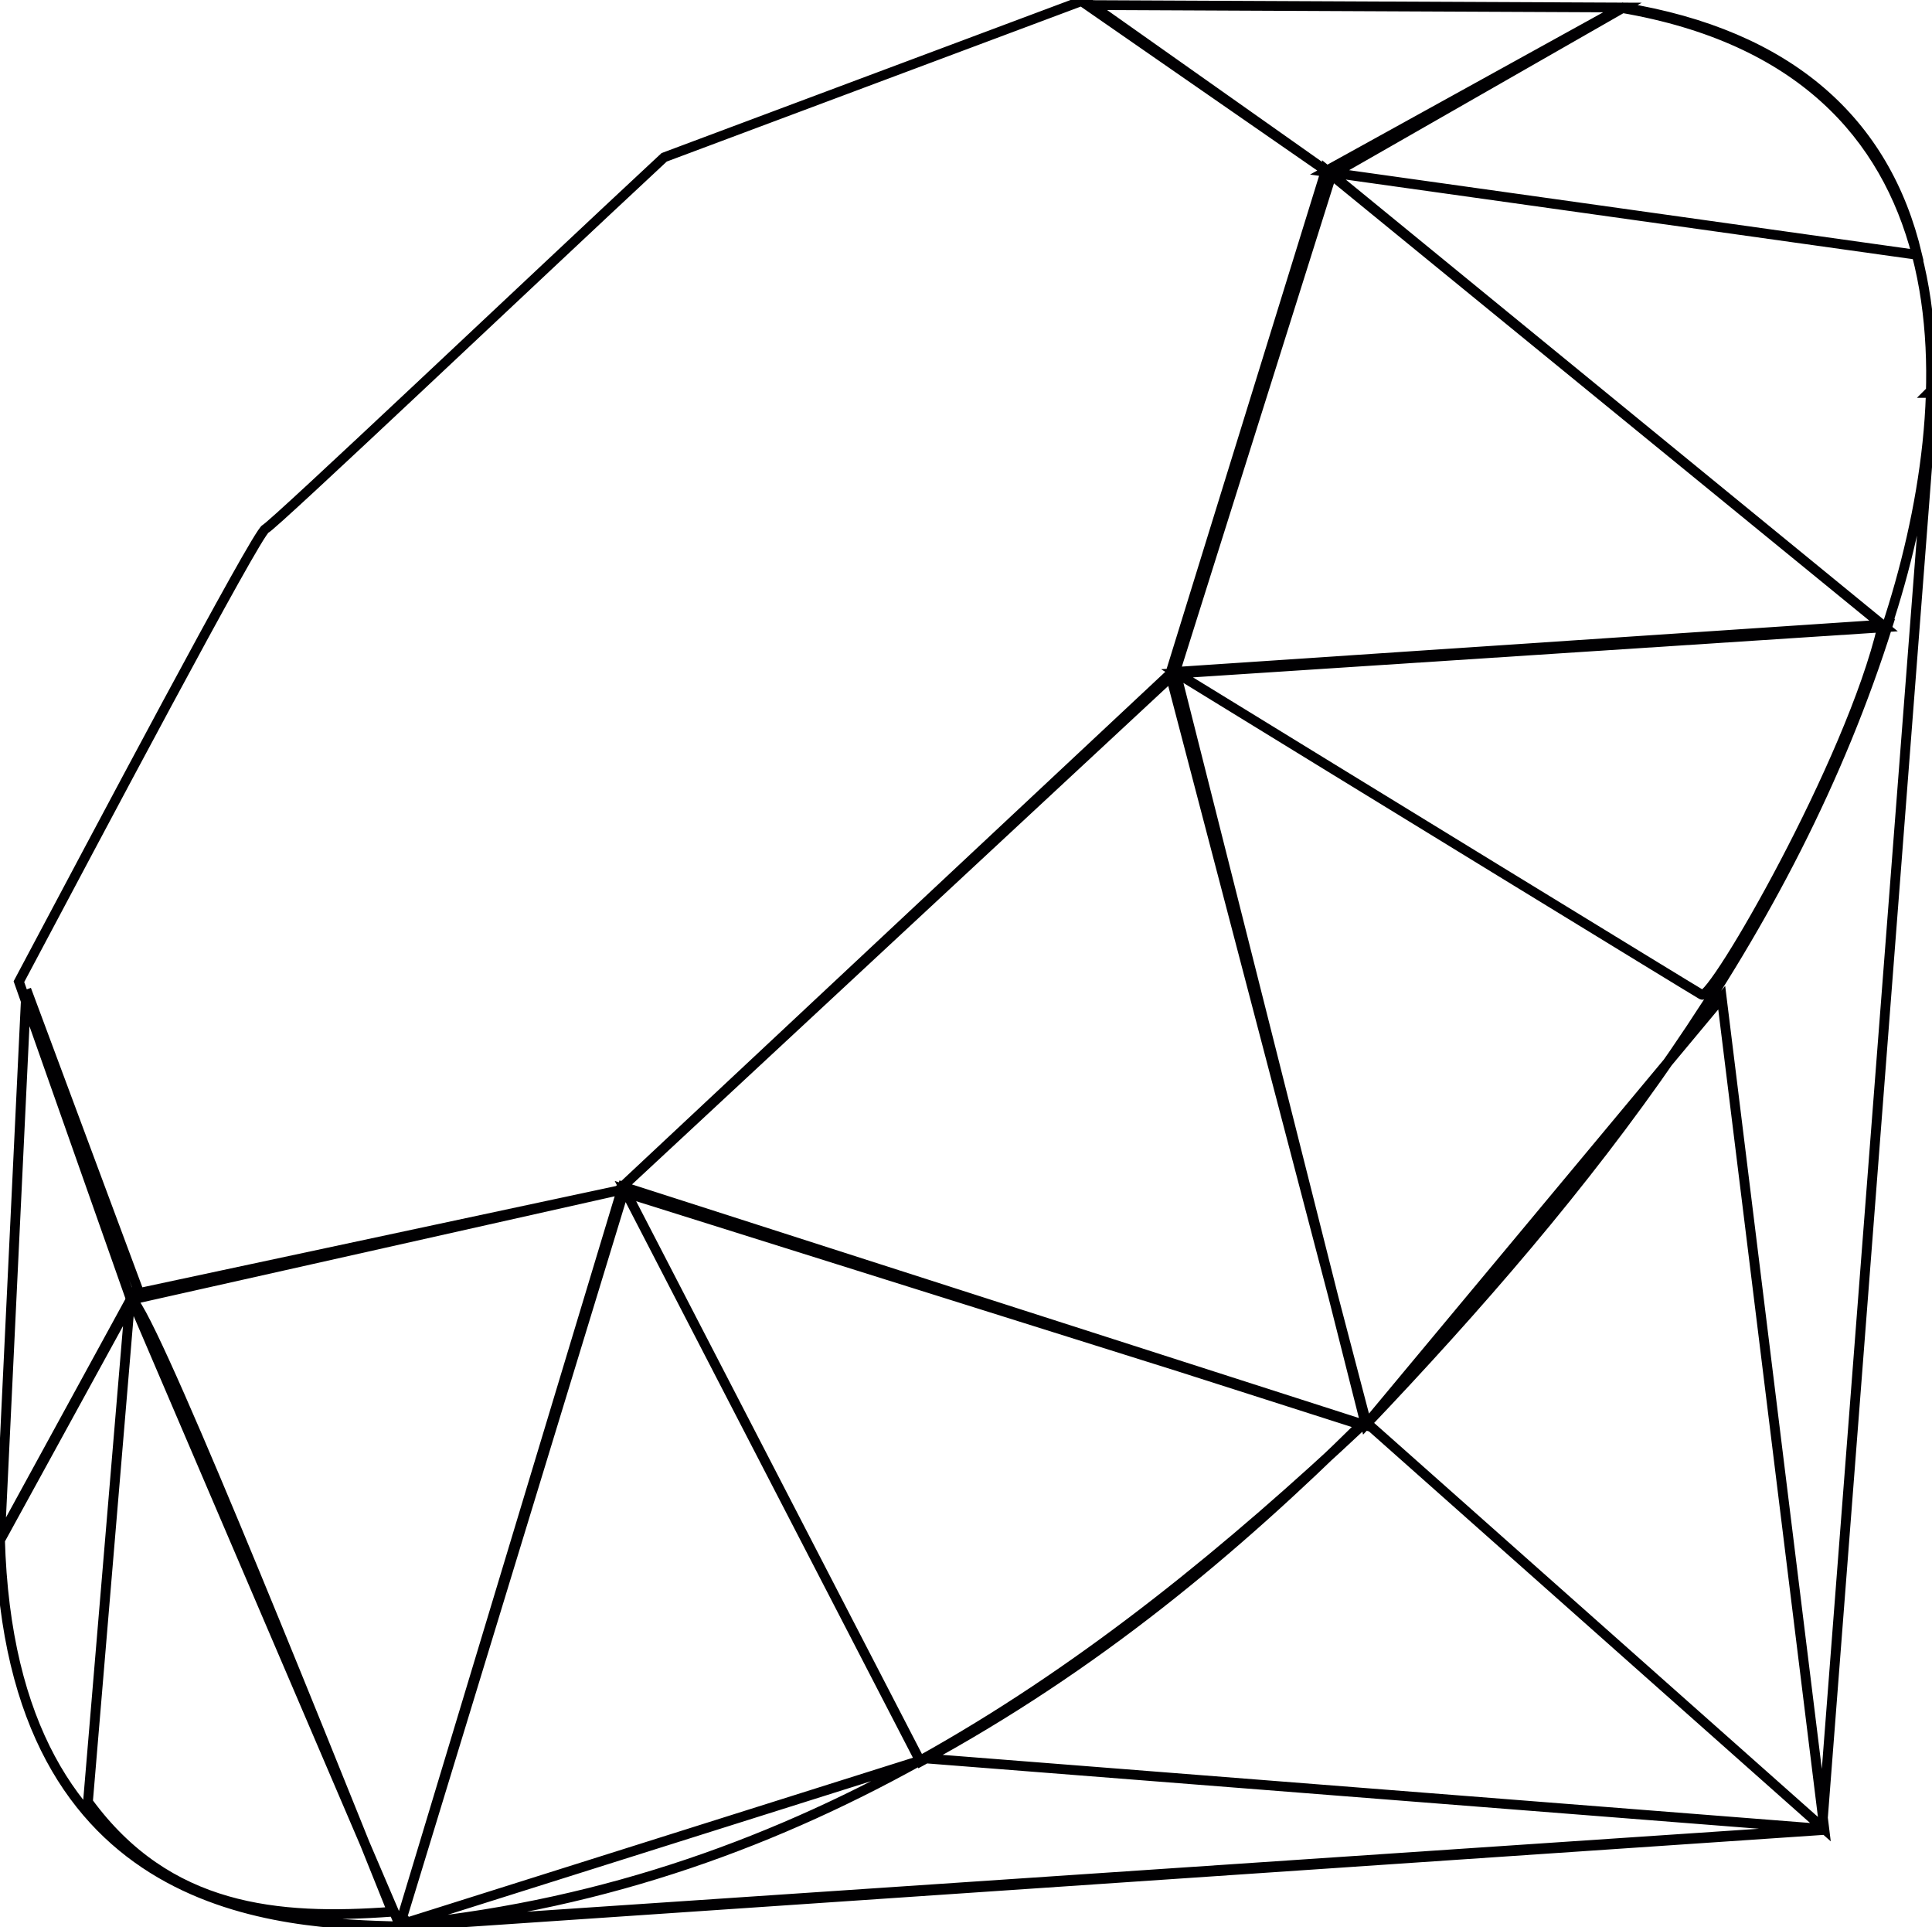<svg xmlns="http://www.w3.org/2000/svg" viewBox="0 0 198.13 197.58"><path fill="none" stroke="#010002" stroke-miterlimit="10" d="M198.104 40.29h-.314l.34-.34-.026.34zM40.38 197.58l1.867-.127c-.304-.277-.617-.544-.94-.8l-.927.927zM140.21 145.93l36.355-43.64 10.524 85.25-46.88-41.61zm-99.34 51.46l54.16-17.09 92.23 7.24-146.39 9.85zm-27.53-64.62l50.7-10.84L41 197.41l-27.66-64.64zm50.07-10.71L120 69.1l20.2 77.08-76.79-24.12zM120 69.1l15.97-51.63 57.35 46.84L120 69.1zM111.49.52l25.07 17.38L166.5.77 111.49.52zM2.7 101.457l11.43 30.7L0 157.927l2.7-56.47zM27.23 54.22c.95-.47 27.3-25.46 40.88-38.09L111.21 0l25.35 17.9-16.1 51.14-57.05 53.02-49.97 11.21-11.5-32.62C9.83 85.81 26.29 54.7 27.23 54.22zm14.997 143.04c40.186-4.148 70.38-25.73 97.553-51.21l-75.92-24.39L41 197.38c.41-.038.82-.08 1.227-.12M193.64 64c-10.08 32.06-30.66 57.98-53.59 82.09l-19.49-77.2L193.64 64zM41.306 196.654c.323.255.636.522.94.8l144.602-9.813 11.28-146.225M136.08 17.48L166.26.81c36.78 6.27 34.98 40.04 27.18 63.58l-57.36-46.91zM40.774 196.878l.275.643c-11.94-.34-39.97-.92-41.05-39.77l13.47-24.64 27.305 63.768M193.05 64.18c-3.22 13.88-17.41 38.44-18.53 37.81-.72-.4-36.23-22.15-53.85-32.98l72.38-4.83zm-53.48 81.91c-12.96 12.79-27.11 24.73-45.18 34.53l-30.35-58.69 75.53 24.16zm-99.35 49.92c-11.79.87-23.03-.1-31.2-11.26l4.33-51.56c1.3-.86 18.34 41.59 26.87 62.82M166.46.77c16.96 2.77 26.91 11.63 30.15 25.36l-60.71-8.52L166.46.77z"/></svg>